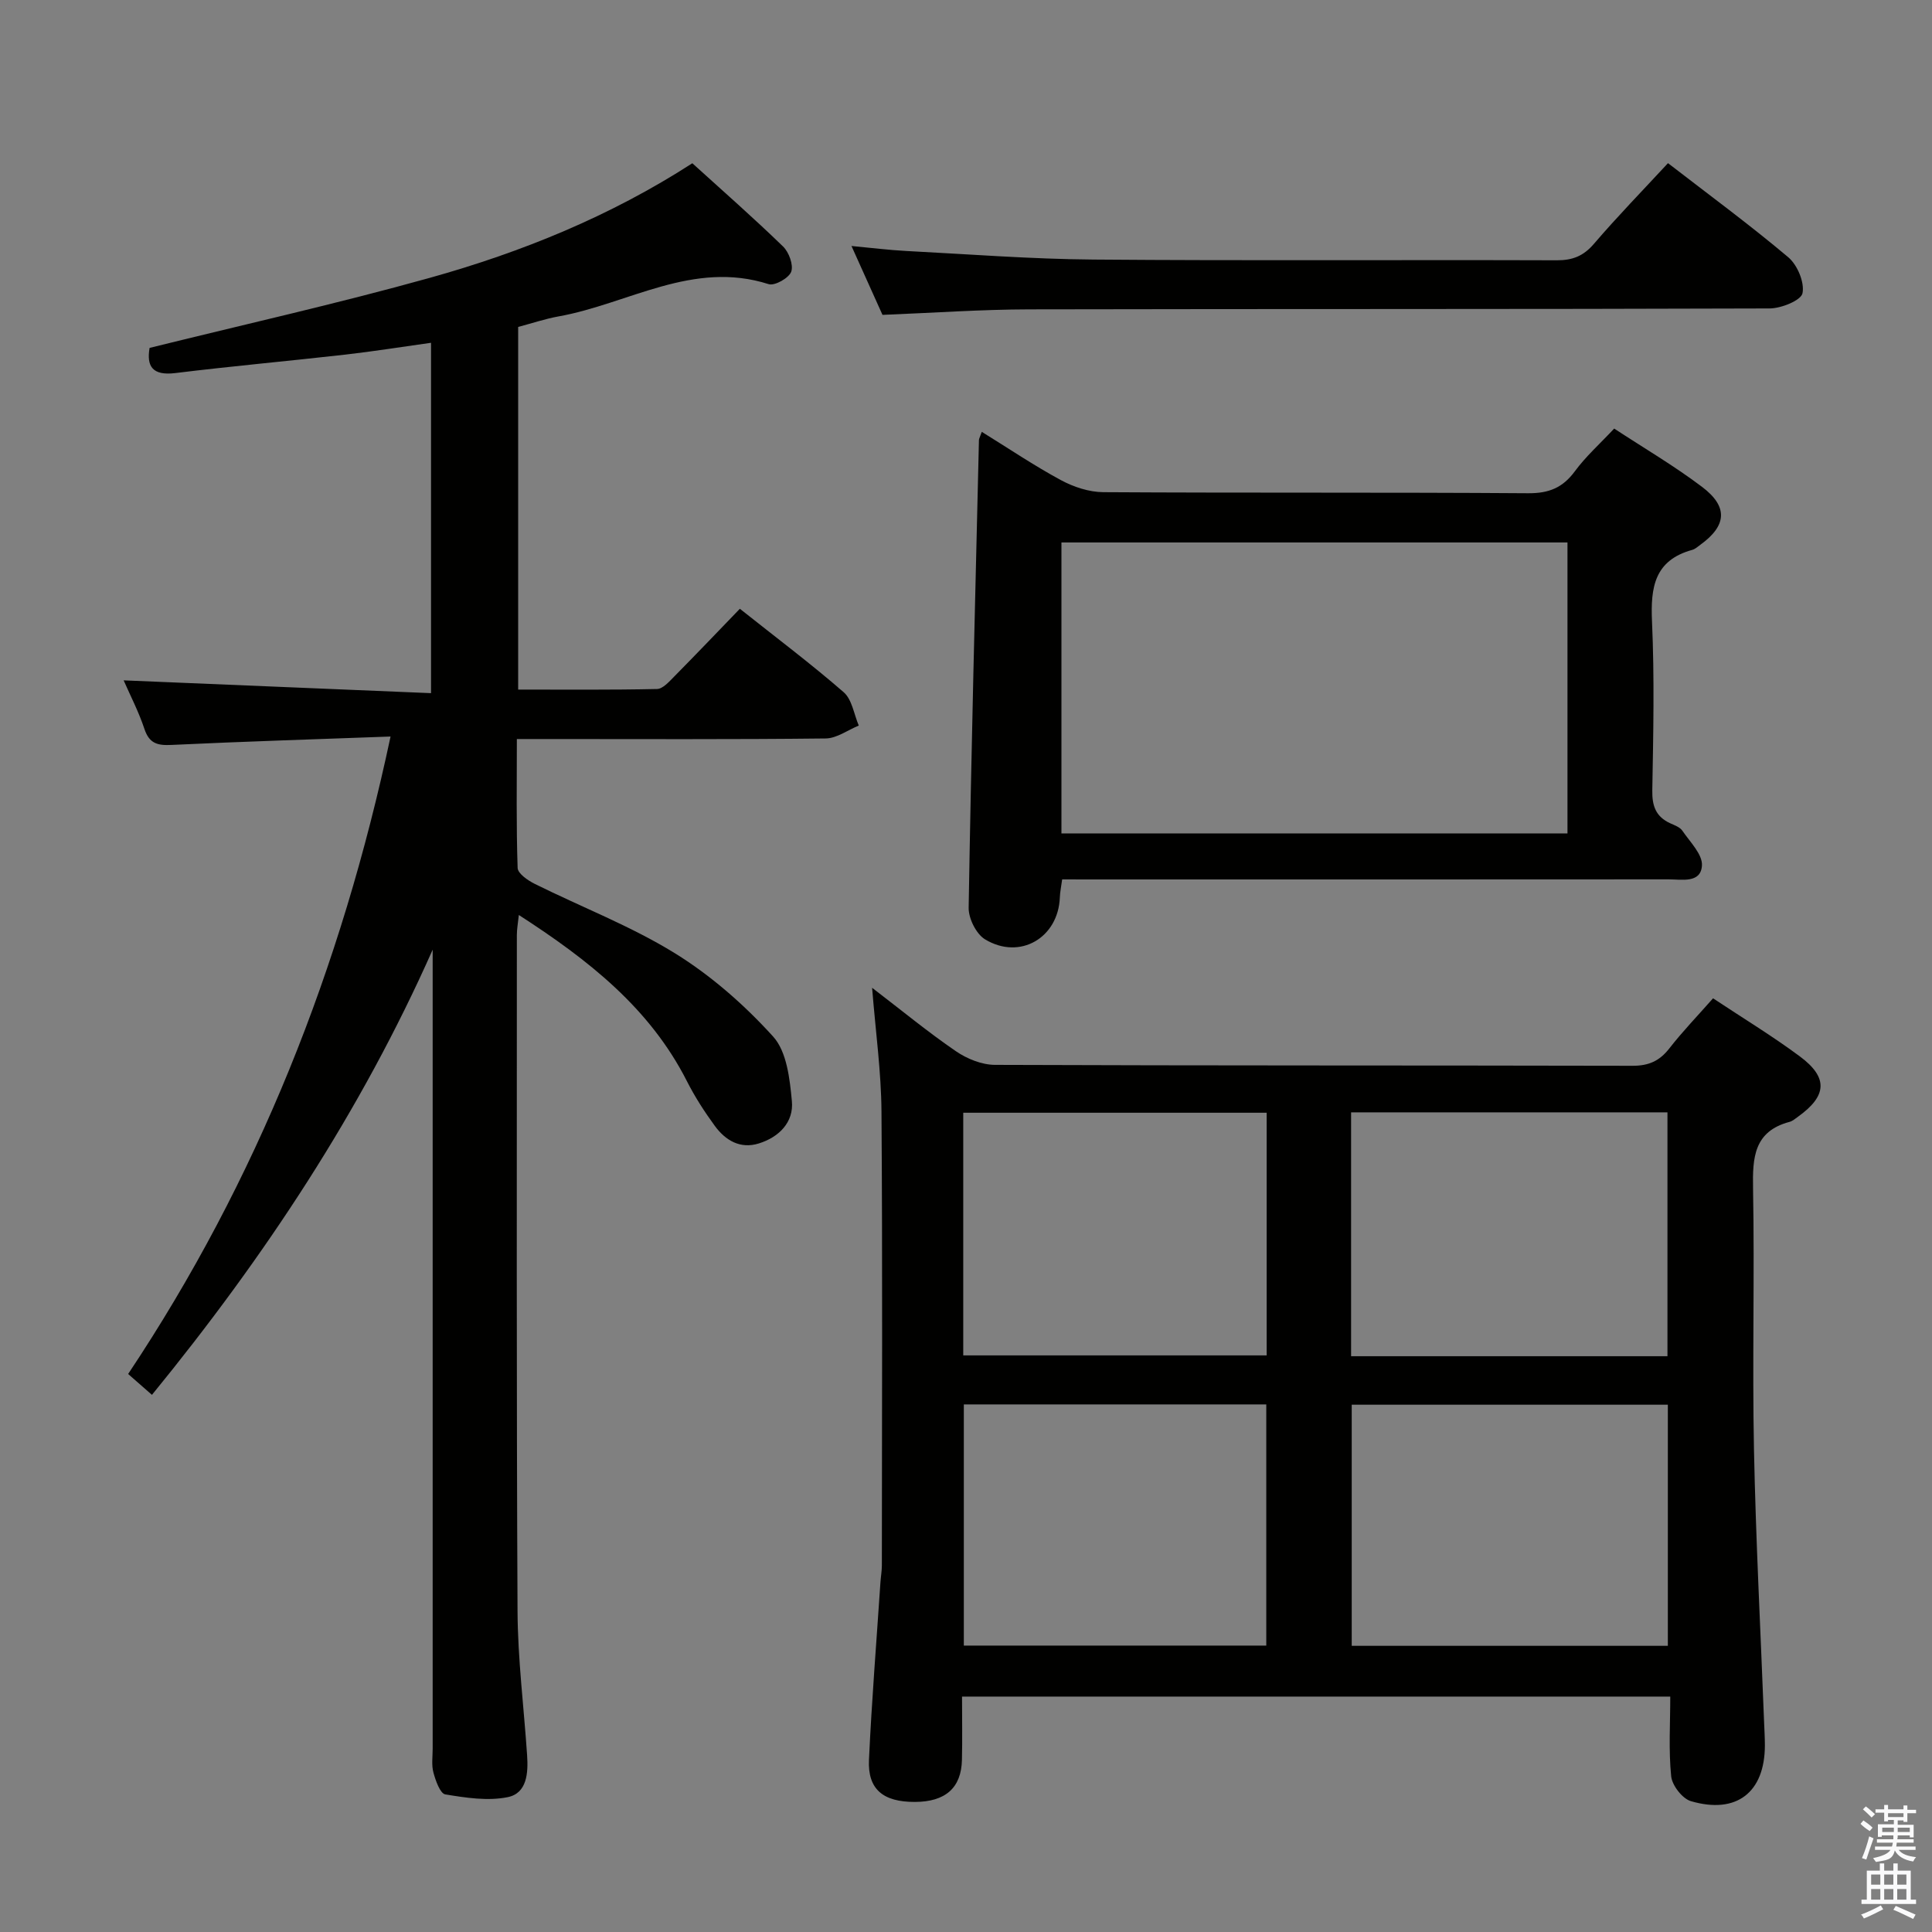<svg enable-background="new 0 0 400 400" viewBox="0 0 400 400" xmlns="http://www.w3.org/2000/svg"><rect x="0" y="0" width="400" height="400" fill="#808080" stroke="none"/><path d="m385.2 377.6.6-.7c.6.4 1.3.9 1.9 1.5l-.6.7c-.8-.5-1.4-1-1.9-1.5zm.3 7.1c.6-1.4 1.1-2.9 1.5-4.5.3.1.6.3.9.4-.5 1.4-1 2.9-1.5 4.4zm.2-10.1.6-.6c.7.5 1.3 1.1 1.9 1.6l-.7.7c-.6-.6-1.2-1.2-1.8-1.7zm8.4-.8h.8v.9h1.8v.7h-1.8v1.8h-.8v-.3h-1.2v.9h3.3v2.6h-.8v-.4h-2.5c0 .3 0 .6-.1.8h3.4v.7h-3.5c0 .3-.1.6-.1.8h4v.7h-3.5c.7.9 1.9 1.3 3.6 1.5-.2.2-.4.5-.6.9-1.9-.3-3.2-1.1-3.8-2.3-.5 2.1-1.8 2-3.9 2.4-.2-.3-.4-.5-.6-.8 1.9-.4 3.1-.9 3.6-1.7h-3.2v-.7h3.5c.1-.2.1-.5.2-.8h-3.3v-.7h3.4c0-.2 0-.5 0-.8h-2.4v.3h-.8v-2.6h3.3v-.9h-1.2v.3h-.8v-1.8h-1.8v-.7h1.8v-.9h.8v.9h3.2zm-4.4 5.5h2.4c0-.3 0-.6 0-.9h-2.4zm1.2-3.1h3.2v-.8h-3.2zm4.4 2.2h-2.4v.9h2.5v-.9z" fill="#fafafb"/><path d="m389.2 385.8h.9v1.5h1.9v-1.5h.9v1.5h2.7v6h1.1v.9h-11.3v-.9h1.1v-6h2.7zm.2 8.7.5.8c-1.2.6-2.5 1.3-4 1.9-.2-.3-.3-.6-.6-.8 1.6-.6 3-1.3 4.1-1.9zm-2-4.3h1.9v-2.1h-1.9zm0 3.1h1.9v-2.2h-1.9zm2.7-3.1h1.9v-2.1h-1.9zm0 3.1h1.9v-2.2h-1.9zm2.4 1.3c1.4.6 2.7 1.2 4.1 1.8l-.5.9c-1.5-.7-2.8-1.4-4.1-1.9zm2.2-6.5h-1.9v2.1h1.9zm-1.9 5.2h1.9v-2.2h-1.9z" fill="#fafafb"/><g fill="#010100"><path d="m80.86 152.49c-15.47.57-30.42 1.03-45.36 1.74-2.87.14-4.59-.28-5.59-3.29-1.19-3.58-2.95-6.97-4.31-10.08 21.23.88 42.24 1.76 63.64 2.65 0-24.72 0-48.3 0-72.54-6.05.84-11.89 1.78-17.76 2.45-11.72 1.33-23.47 2.38-35.18 3.82-4.81.59-5.97-1.47-5.33-5.21 19.45-4.82 38.84-9.16 57.96-14.49 19.09-5.33 37.41-12.77 54.41-23.74 6.35 5.76 12.71 11.34 18.78 17.23 1.22 1.18 2.2 3.84 1.69 5.23-.48 1.31-3.42 2.97-4.67 2.57-15.68-5.02-29.08 4.1-43.5 6.68-2.74.49-5.41 1.4-8.36 2.18v75.08c9.57 0 19.17.09 28.76-.12 1.19-.03 2.49-1.51 3.51-2.54 4.55-4.61 9.03-9.3 13.63-14.07 7.55 6 14.74 11.4 21.5 17.28 1.73 1.51 2.12 4.56 3.12 6.9-2.28.93-4.55 2.64-6.84 2.67-19.33.22-38.66.12-57.99.12-1.8 0-3.6 0-5.96 0 0 9.15-.14 17.93.16 26.69.04 1.16 2.13 2.6 3.57 3.31 9.66 4.8 19.86 8.71 28.99 14.35 7.51 4.64 14.4 10.7 20.34 17.25 2.83 3.12 3.45 8.76 3.88 13.37.41 4.36-2.66 7.46-6.85 8.76-3.85 1.2-6.91-.64-9.1-3.63-2.15-2.94-4.15-6.04-5.79-9.28-7.69-15.14-20.4-25.1-34.79-34.39-.18 1.72-.41 2.92-.41 4.13 0 46.66-.09 93.31.14 139.97.05 9.95 1.31 19.89 1.98 29.84.25 3.65.01 7.88-4.01 8.7-4.13.84-8.68.13-12.93-.57-1.06-.18-2-2.84-2.45-4.51-.43-1.56-.16-3.31-.16-4.97 0-53.32 0-106.64 0-159.96 0-1.82 0-3.64 0-5.45-14.84 33.45-34.75 63.55-58.12 92.17-1.58-1.38-3-2.63-4.93-4.32 26.72-40.1 44.12-83.97 54.33-131.98z"/><path d="m354.67 206.69c6.11 4.06 12.24 7.77 17.96 12.02 5.94 4.41 5.64 8.2-.42 12.53-.54.39-1.09.87-1.7 1.03-7.38 1.96-7.68 7.38-7.56 13.78.33 17.99-.17 36 .19 53.99.38 18.79 1.37 37.56 2.09 56.34.06 1.66.17 3.33.17 4.99-.02 9.72-5.85 14.31-15.32 11.54-1.77-.52-3.89-3.26-4.08-5.15-.55-5.4-.19-10.89-.19-16.5-49.23 0-97.65 0-146.63 0 0 4.52.08 8.81-.02 13.09-.13 5.82-3.42 8.7-9.74 8.72-6.58.02-9.79-2.61-9.51-8.71.57-12.28 1.56-24.54 2.38-36.81.08-1.16.29-2.32.29-3.47.02-31.33.15-62.66-.08-93.99-.06-8.21-1.21-16.42-1.94-25.58 6.28 4.81 11.64 9.23 17.36 13.14 2.29 1.57 5.36 2.81 8.08 2.82 43.99.17 87.99.09 131.98.19 3.34.01 5.6-.98 7.63-3.59 2.75-3.53 5.87-6.76 9.06-10.38zm-74.94 74.1h65.5c0-16.94 0-33.67 0-50.49-21.97 0-43.58 0-65.5 0zm65.58 10.04c-22.14 0-43.81 0-65.45 0v49.92h65.45c0-16.65 0-33.06 0-49.92zm-145.88-10.21h62.82c0-16.98 0-33.57 0-50.24-21.09 0-41.83 0-62.82 0zm.12 10.15v49.93h62.62c0-16.82 0-33.35 0-49.93-21.13 0-41.84 0-62.62 0z"/><path d="m219.91 182.07c-.2 1.48-.44 2.6-.48 3.73-.32 8.36-8.27 13.05-15.49 8.68-1.83-1.11-3.43-4.33-3.39-6.55.53-32.27 1.36-64.54 2.13-96.81.01-.31.2-.62.59-1.71 5.54 3.42 10.81 6.99 16.39 10 2.63 1.42 5.83 2.47 8.77 2.49 29.32.18 58.64.01 87.95.22 4.29.03 7.16-1.13 9.68-4.55 2.25-3.06 5.14-5.64 8.14-8.84 6.14 4.03 12.42 7.71 18.19 12.07 5.46 4.12 5.11 8.04-.35 11.99-.54.39-1.07.89-1.69 1.06-7.8 2.15-8.64 7.73-8.32 14.81.52 11.64.27 23.32.06 34.97-.06 3.24.74 5.46 3.71 6.82.9.41 2.02.8 2.52 1.55 1.58 2.32 4.2 4.89 4.05 7.21-.24 3.72-4.2 2.85-6.92 2.85-39.81.03-79.63.02-119.44.02-1.97-.01-3.94-.01-6.1-.01zm-.15-9.52h104.77c0-20.3 0-40.32 0-60.24-35.15 0-69.9 0-104.77 0z"/><path d="m345.34 33.78c8.48 6.55 16.91 12.75 24.89 19.47 1.89 1.59 3.41 5.19 2.96 7.45-.29 1.49-4.4 3.15-6.8 3.16-51.11.18-102.22.08-153.33.19-9.94.02-19.88.73-30.35 1.14-1.85-4.11-3.94-8.75-6.42-14.26 4.3.4 7.81.85 11.32 1.03 12.94.67 25.88 1.68 38.82 1.78 31.96.26 63.93.04 95.89.15 3.27.01 5.52-.88 7.69-3.41 4.86-5.67 10.08-11.03 15.33-16.7z"/></g></svg>